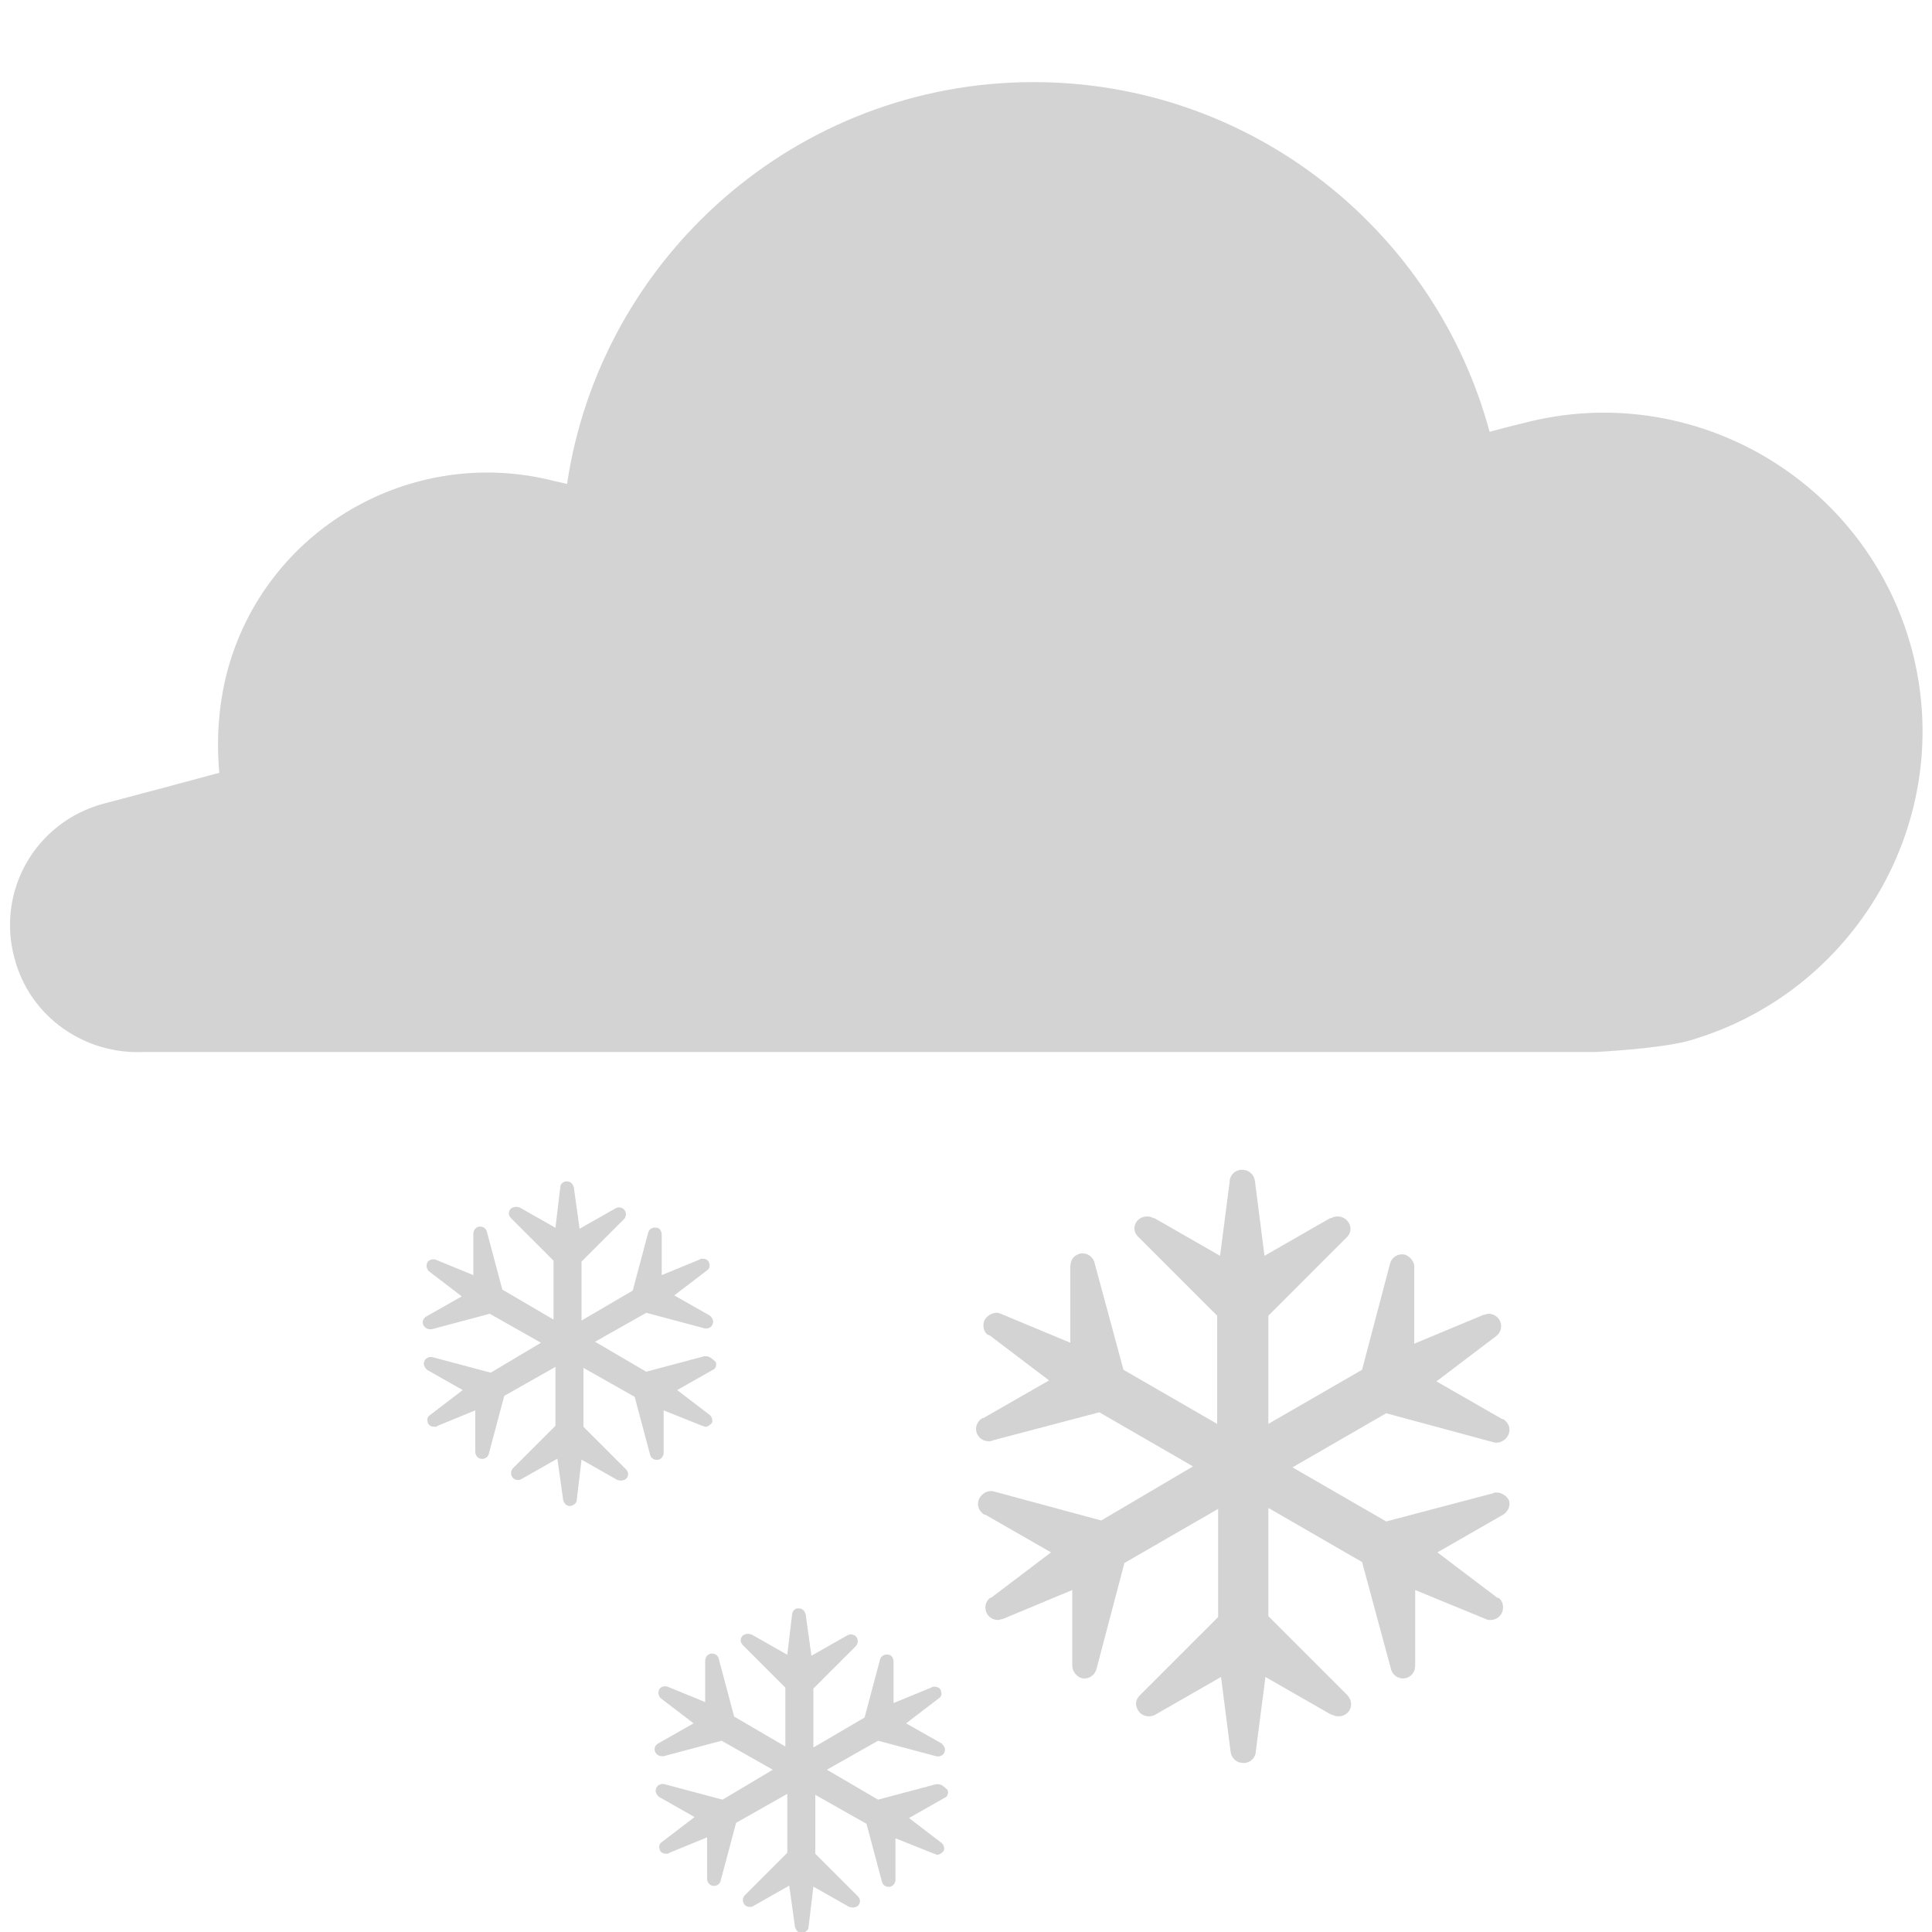 <svg xmlns="http://www.w3.org/2000/svg" viewBox="0 0 200 200" xml:space="preserve"><path fill="#D3D3D3" d="M197.9 67.2c-4.7-17.5-22.7-28-40.2-23.4 0 0-1.3.3-3.5.9-5.6-20.8-24.6-36.2-47.2-36.2-24.5 0-44.8 18.1-48.3 41.6-.8-.2-1.3-.3-1.3-.3-14.8-3.8-30 5-33.9 19.8-.9 3.5-1.1 7-.8 10.4-7.4 2-12 3.2-12 3.2-7 1.9-11.1 9-9.2 16 1.6 6.1 7.3 10 13.4 9.7h150.3s6.2-.3 9.4-1.1c17.5-4.9 28-23 23.3-40.6z"/><g fill="#D3D3D3"><path d="M73.1 140.4h-.2l-6 1.6-5.3-3.1 5.3-3 6 1.6c.4.1.8-.1.9-.5.1-.3-.1-.6-.3-.8l-3.7-2.1 3.4-2.6c.3-.2.3-.5.2-.8-.1-.3-.4-.4-.7-.4-.1 0-.2 0-.3.1l-3.9 1.6v-4.2c0-.3-.2-.7-.5-.7-.4-.1-.8.1-.9.5l-1.6 6-5.3 3.1v-6.1l4.4-4.4c.1-.1.2-.3.2-.5s-.1-.4-.2-.5c-.2-.2-.6-.3-.9-.1l-3.7 2.1-.6-4.3c-.1-.3-.3-.6-.7-.6h-.1c-.3 0-.6.3-.6.6l-.5 4.2-3.7-2.1c-.3-.1-.6-.1-.9.1-.3.3-.3.7 0 1l4.4 4.4v6.1l-5.3-3.1-1.6-6c-.1-.4-.5-.6-.9-.5-.3.1-.5.4-.5.7v4.3l-3.9-1.6c-.3-.1-.8 0-.9.4-.1.3 0 .6.2.8l3.4 2.6-3.7 2.1c-.3.2-.4.5-.3.8.1.3.4.5.7.5h.2l6-1.6 5.3 3-5.2 3.1-6-1.6c-.4-.1-.8.1-.9.5-.1.3.1.6.3.8l3.7 2.1-3.4 2.6c-.3.2-.3.5-.2.8.1.3.4.4.7.4.1 0 .2 0 .3-.1l3.9-1.6v4.3c0 .3.2.6.5.7.4.1.8-.1.9-.5l1.6-6 5.3-3v6.1l-4.4 4.4c-.1.1-.2.3-.2.5s.1.4.2.5c.2.2.6.3.9.1l3.7-2.1.6 4.3c.1.3.3.6.7.6h.1c.3-.1.6-.3.6-.6l.5-4.2 3.7 2.1c.3.1.6.1.9-.1.3-.3.3-.7 0-1l-4.4-4.4v-6.1l5.3 3 1.6 6c.1.4.5.6.9.5.3-.1.5-.4.5-.7V146l4 1.6c.1 0 .2.1.3.1.3 0 .5-.2.7-.4.1-.3 0-.6-.2-.8l-3.4-2.6 3.7-2.1c.3-.1.4-.5.3-.8-.4-.4-.7-.6-1-.6zm-14.3 15zM97.1 184.7h-.2l-6 1.6-5.3-3.1 5.3-3 6 1.6c.4.1.8-.1.9-.5.1-.3-.1-.6-.3-.8l-3.7-2.1 3.4-2.6c.3-.2.3-.5.2-.8-.1-.3-.4-.4-.7-.4-.1 0-.2 0-.3.1l-3.9 1.6V172c0-.3-.2-.7-.5-.7-.4-.1-.8.1-.9.5l-1.6 6-5.3 3.1v-6.1l4.4-4.4c.1-.1.2-.3.2-.5s-.1-.4-.2-.5c-.2-.2-.6-.3-.9-.1l-3.7 2.1-.6-4.3c-.1-.3-.3-.6-.7-.6h-.1c-.3 0-.6.3-.6.6l-.5 4.2-3.7-2.1c-.3-.1-.6-.1-.9.1-.3.3-.3.7 0 1l4.4 4.4v6.1l-5.3-3.1-1.6-6c-.1-.4-.5-.6-.9-.5-.3.1-.5.4-.5.7v4.3l-3.9-1.6c-.3-.1-.8 0-.9.4-.1.3 0 .6.2.8l3.4 2.6-3.7 2.1c-.3.2-.4.5-.3.8.1.3.4.5.7.5h.2l6-1.6 5.3 3-5.2 3.1-6-1.6c-.4-.1-.8.1-.9.5-.1.3.1.6.3.8l3.7 2.1-3.4 2.6c-.3.2-.3.5-.2.8.1.3.4.4.7.4.1 0 .2 0 .3-.1l3.9-1.6v4.3c0 .3.2.6.5.7.4.1.8-.1.9-.5l1.6-6 5.3-3v6.1l-4.4 4.4c-.1.1-.2.3-.2.5s.1.4.2.5c.2.2.6.3.9.1l3.7-2.1.6 4.3c.1.3.3.6.7.6h.1c.3-.1.6-.3.6-.6l.5-4.2 3.7 2.1c.3.1.6.1.9-.1.3-.3.3-.7 0-1l-4.4-4.4v-6.1l5.3 3 1.6 6c.1.4.5.6.9.5.3-.1.5-.4.5-.7v-4.3l4 1.6c.1 0 .2.1.3.1.3 0 .5-.2.7-.4.1-.3 0-.6-.2-.8l-3.4-2.6 3.7-2.1c.3-.1.4-.5.3-.8-.4-.4-.7-.6-1-.6zm-14.3 14.9zM154.9 154.5c-.1 0-.2 0-.4.1l-11 2.9-9.7-5.6 9.7-5.6 11.1 3c.7.2 1.4-.3 1.6-.9.2-.6-.1-1.2-.6-1.5h-.1l-6.8-3.9 6.2-4.7c.5-.4.6-1 .4-1.5-.2-.5-.7-.8-1.2-.8-.2 0-.3.1-.5.1l-7.2 3v-7.8c.1-.6-.4-1.2-.9-1.4-.7-.2-1.4.2-1.6.9l-2.9 11-9.7 5.6v-11.2l8.1-8.1c.3-.3.4-.6.4-.9 0-.4-.2-.7-.4-.9-.4-.4-1.1-.5-1.6-.2h-.1l-6.8 3.9-1-7.8c-.1-.6-.6-1.1-1.3-1.1h-.2c-.6.1-1 .5-1.1 1.1v.1l-1 7.7-6.8-3.9h-.1c-.5-.3-1.2-.2-1.6.2-.5.5-.5 1.3.1 1.8l8.1 8.1v11.2l-9.7-5.6-3-11.1c-.2-.7-.9-1.1-1.6-.9-.6.2-.9.7-.9 1.3V139l-7.2-3c-.6-.3-1.4.1-1.7.7-.2.5-.1 1.2.4 1.5h.1l6.2 4.7-6.8 3.9h-.1c-.5.3-.8.9-.6 1.5.2.6.7.9 1.3.9.1 0 .2 0 .4-.1l11-2.9 9.7 5.6-9.5 5.6-11.1-3c-.7-.2-1.4.3-1.6.9-.2.6.1 1.2.6 1.5h.1l6.8 3.9-6.2 4.7h-.1c-.5.4-.6 1-.4 1.5.2.5.7.8 1.2.8.2 0 .3-.1.5-.1l7.2-3v7.8c0 .6.4 1.1.9 1.3.7.2 1.4-.2 1.6-.9l2.9-11 9.7-5.6v11.2l-8.1 8.1c-.3.3-.4.6-.4.9 0 .3.2.7.4.9.4.4 1.1.5 1.6.2l6.8-3.9 1 7.8c.1.6.6 1.1 1.3 1.1h.2c.6-.1 1-.5 1.1-1.1v-.1l1-7.7 6.8 3.9h.1c.5.3 1.2.2 1.6-.2.5-.5.5-1.3-.1-1.9l-8.1-8.1v-11.2l9.7 5.6 3 11.1c.2.7.9 1.1 1.6.9.6-.2.9-.7.9-1.3v-7.8l7.3 3c.2.1.3.1.5.1.5 0 1-.3 1.2-.8.2-.5.1-1.2-.4-1.5h-.1l-6.2-4.7 6.8-3.9c.5-.3.8-.9.6-1.5-.2-.4-.7-.8-1.3-.8zm-26.2 27.4z"/></g></svg>